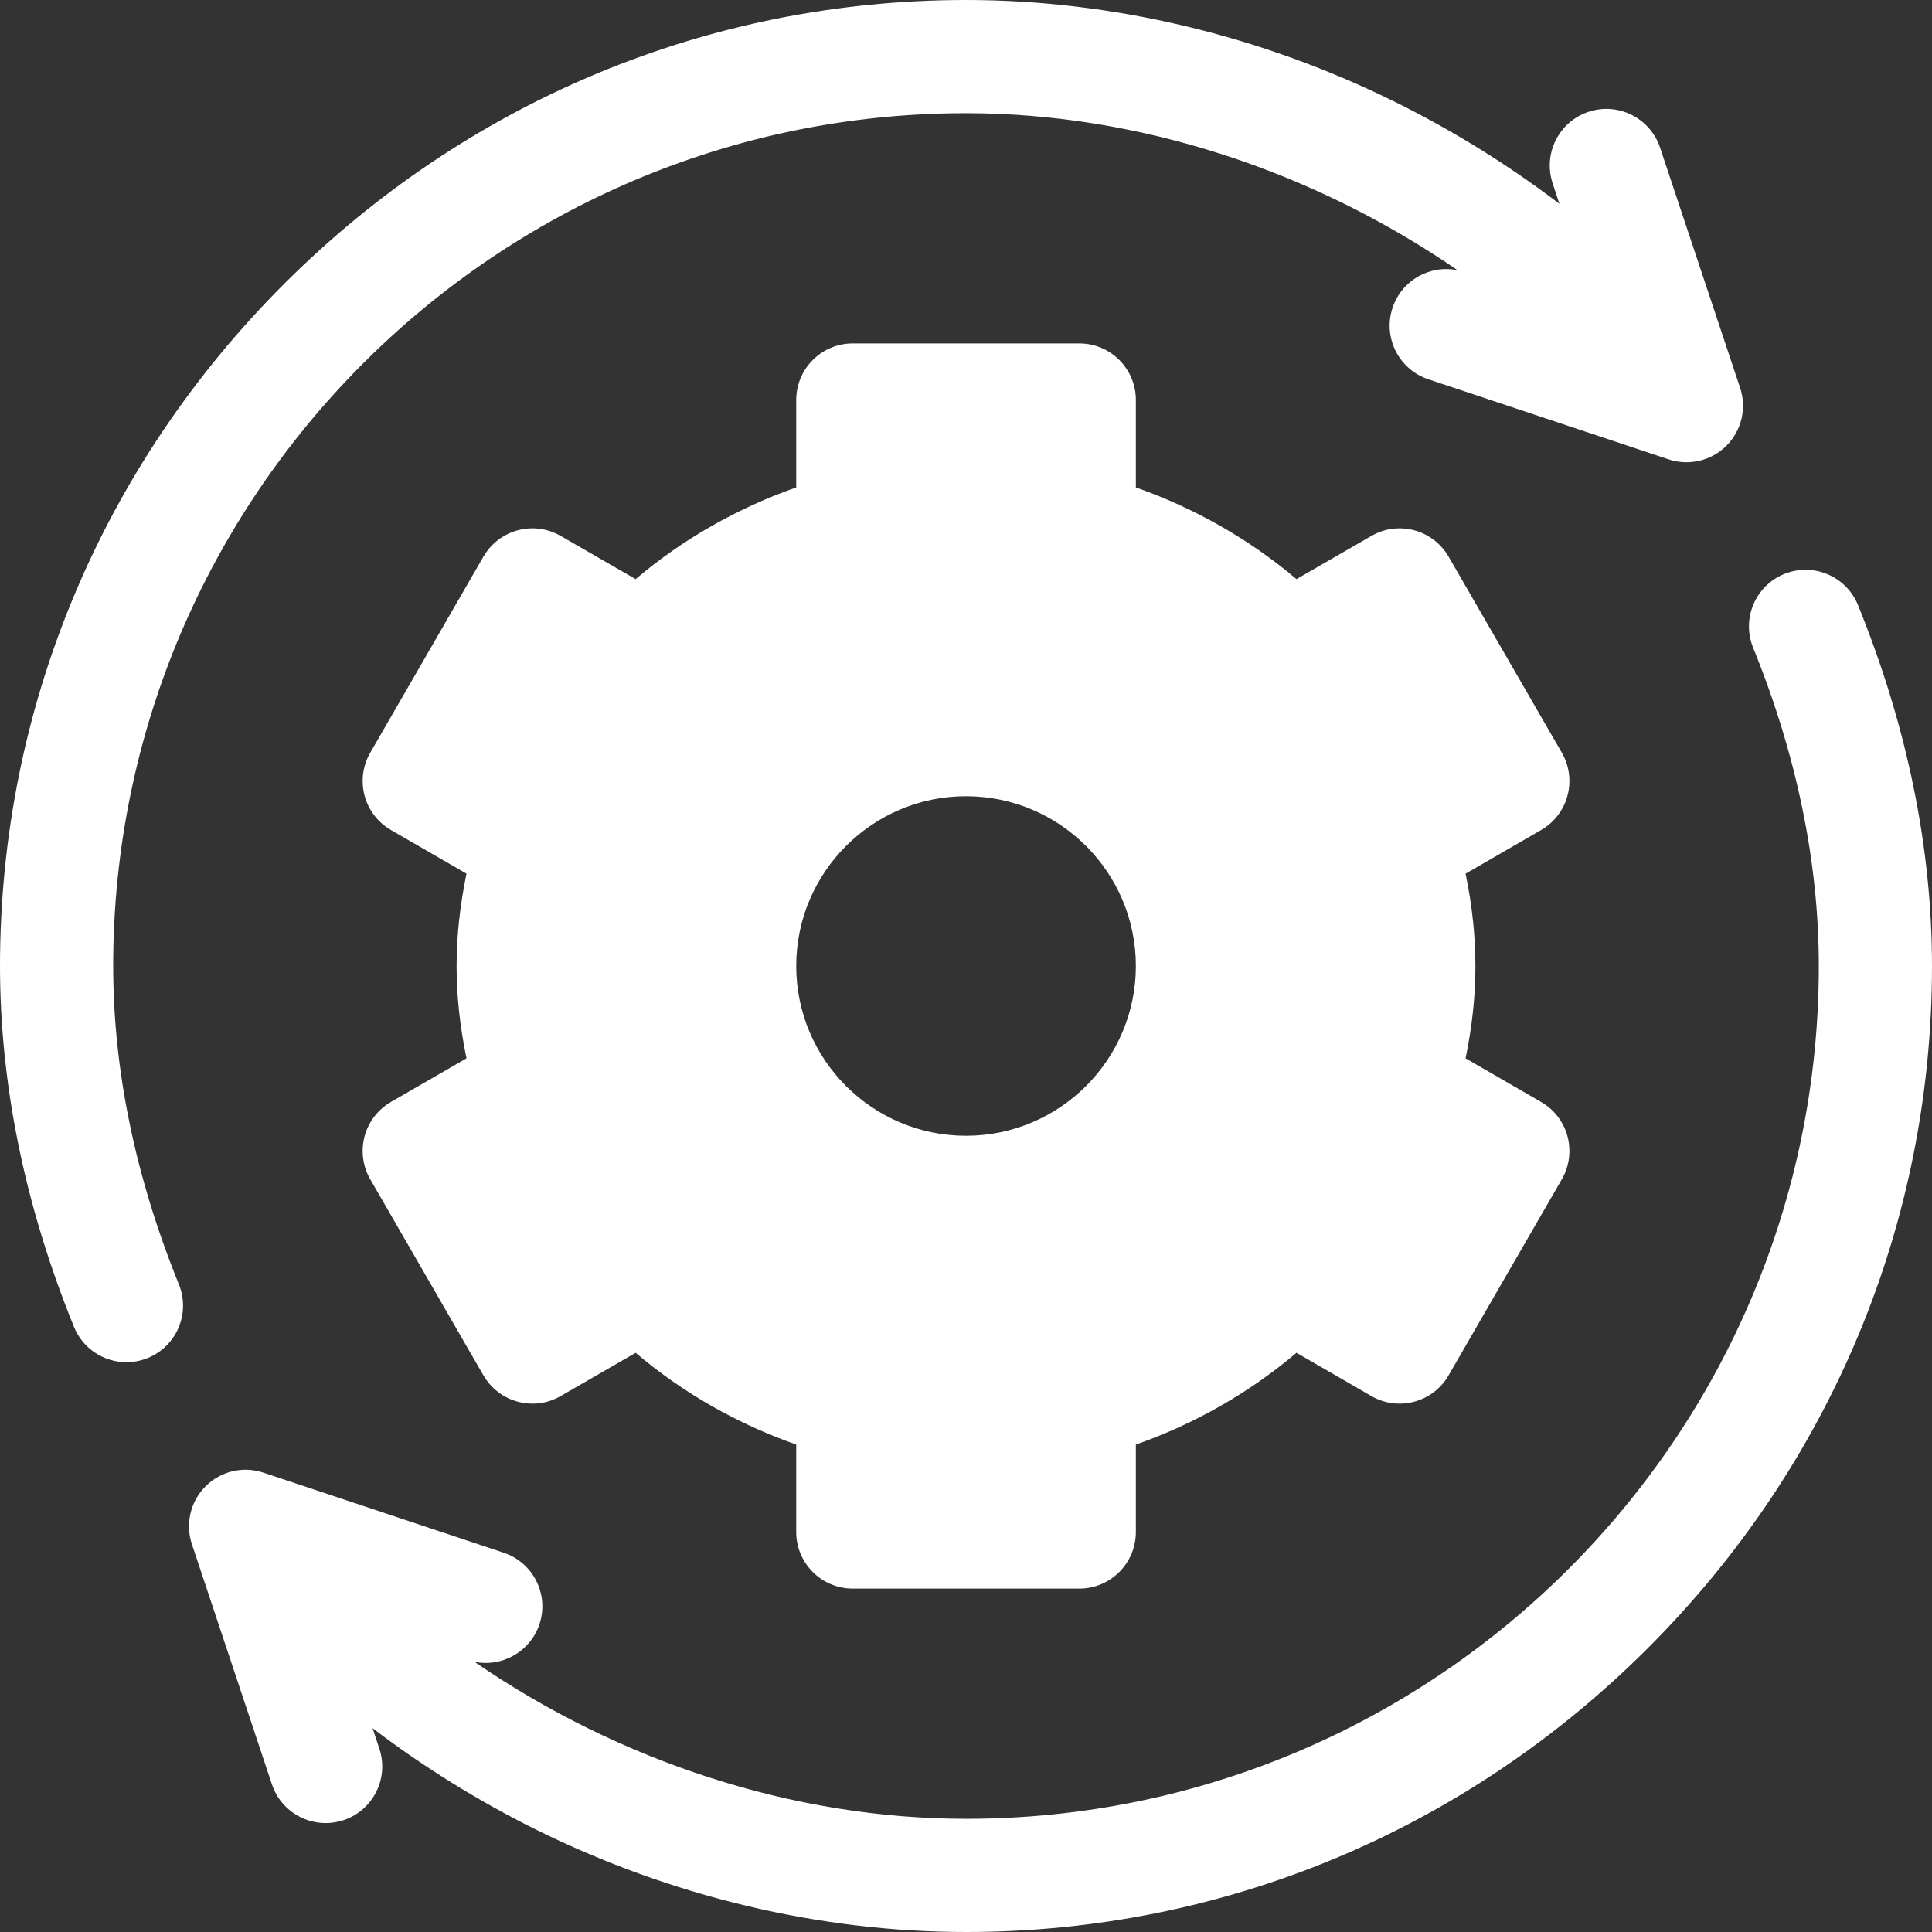 <svg width="24" height="24" viewBox="0 0 24 24" fill="none" xmlns="http://www.w3.org/2000/svg">
<rect x="0" y="0" width="24" height="24" fill="#333333" stroke="none"/>
<path d="M19.144 13.689L18.206 13.147C18.289 12.743 18.328 12.37 18.328 12C18.328 11.63 18.289 11.257 18.206 10.853L19.144 10.311C19.306 10.218 19.424 10.064 19.472 9.884C19.52 9.704 19.495 9.512 19.402 9.351L17.995 6.915C17.801 6.579 17.371 6.463 17.035 6.658L16.105 7.194C15.522 6.7 14.846 6.314 14.11 6.055V4.969C14.11 4.58 13.795 4.266 13.407 4.266H10.594C10.206 4.266 9.891 4.58 9.891 4.969V6.055C9.155 6.314 8.479 6.7 7.896 7.194L6.966 6.658C6.63 6.463 6.2 6.579 6.005 6.915L4.599 9.351C4.506 9.512 4.481 9.704 4.529 9.884C4.577 10.064 4.695 10.218 4.857 10.311L5.795 10.853C5.712 11.257 5.672 11.63 5.672 12C5.672 12.37 5.712 12.743 5.795 13.147L4.856 13.689C4.695 13.782 4.577 13.936 4.529 14.116C4.481 14.296 4.506 14.488 4.599 14.649L6.005 17.085C6.2 17.421 6.63 17.537 6.966 17.342L7.896 16.805C8.479 17.3 9.155 17.686 9.891 17.945V19.031C9.891 19.42 10.206 19.734 10.594 19.734H13.407C13.795 19.734 14.11 19.42 14.11 19.031V17.945C14.846 17.686 15.522 17.3 16.105 16.805L17.035 17.342C17.371 17.537 17.801 17.421 17.995 17.085L19.402 14.649C19.495 14.488 19.52 14.296 19.472 14.116C19.424 13.936 19.306 13.782 19.144 13.689ZM12 14.109C10.837 14.109 9.891 13.163 9.891 12C9.891 10.837 10.837 9.891 12 9.891C13.164 9.891 14.11 10.837 14.11 12C14.11 13.163 13.164 14.109 12 14.109Z" fill="white"/>
<path d="M21.616 4.817L20.622 1.834C20.499 1.466 20.101 1.266 19.733 1.389C19.364 1.512 19.165 1.91 19.288 2.279L19.372 2.532C18.741 2.052 18.061 1.629 17.346 1.274C15.666 0.44 13.817 0 12 0C8.812 0 5.803 1.253 3.528 3.528C1.253 5.803 0 8.812 0 12C0 13.472 0.309 14.981 0.919 16.483C1.03 16.756 1.293 16.922 1.571 16.922C1.659 16.922 1.749 16.905 1.835 16.87C2.195 16.724 2.368 16.314 2.222 15.954C1.681 14.62 1.406 13.29 1.406 12C1.406 6.159 6.159 1.406 12 1.406C14.144 1.406 16.308 2.119 18.107 3.357C17.763 3.286 17.413 3.481 17.299 3.823C17.176 4.191 17.375 4.589 17.744 4.712L20.727 5.706C20.979 5.79 21.257 5.726 21.447 5.537C21.635 5.348 21.701 5.07 21.616 4.817Z" fill="white"/>
<path d="M23.081 7.517C22.935 7.157 22.525 6.984 22.165 7.13C21.805 7.276 21.632 7.686 21.778 8.046C22.319 9.379 22.594 10.71 22.594 12C22.594 17.841 17.842 22.594 12 22.594C9.856 22.594 7.692 21.88 5.893 20.643C6.237 20.714 6.587 20.518 6.701 20.177C6.824 19.809 6.625 19.411 6.256 19.288L3.273 18.294C3.021 18.209 2.742 18.275 2.554 18.463C2.365 18.652 2.3 18.93 2.384 19.183L3.378 22.166C3.476 22.461 3.751 22.647 4.045 22.647C4.119 22.647 4.194 22.635 4.268 22.611C4.636 22.488 4.835 22.09 4.712 21.721L4.628 21.468C5.259 21.948 5.939 22.371 6.654 22.726C8.334 23.559 10.183 24 12 24C15.188 24 18.197 22.747 20.472 20.472C22.747 18.197 24 15.188 24 12C24 10.528 23.691 9.019 23.081 7.517Z" fill="white"/>
</svg>
